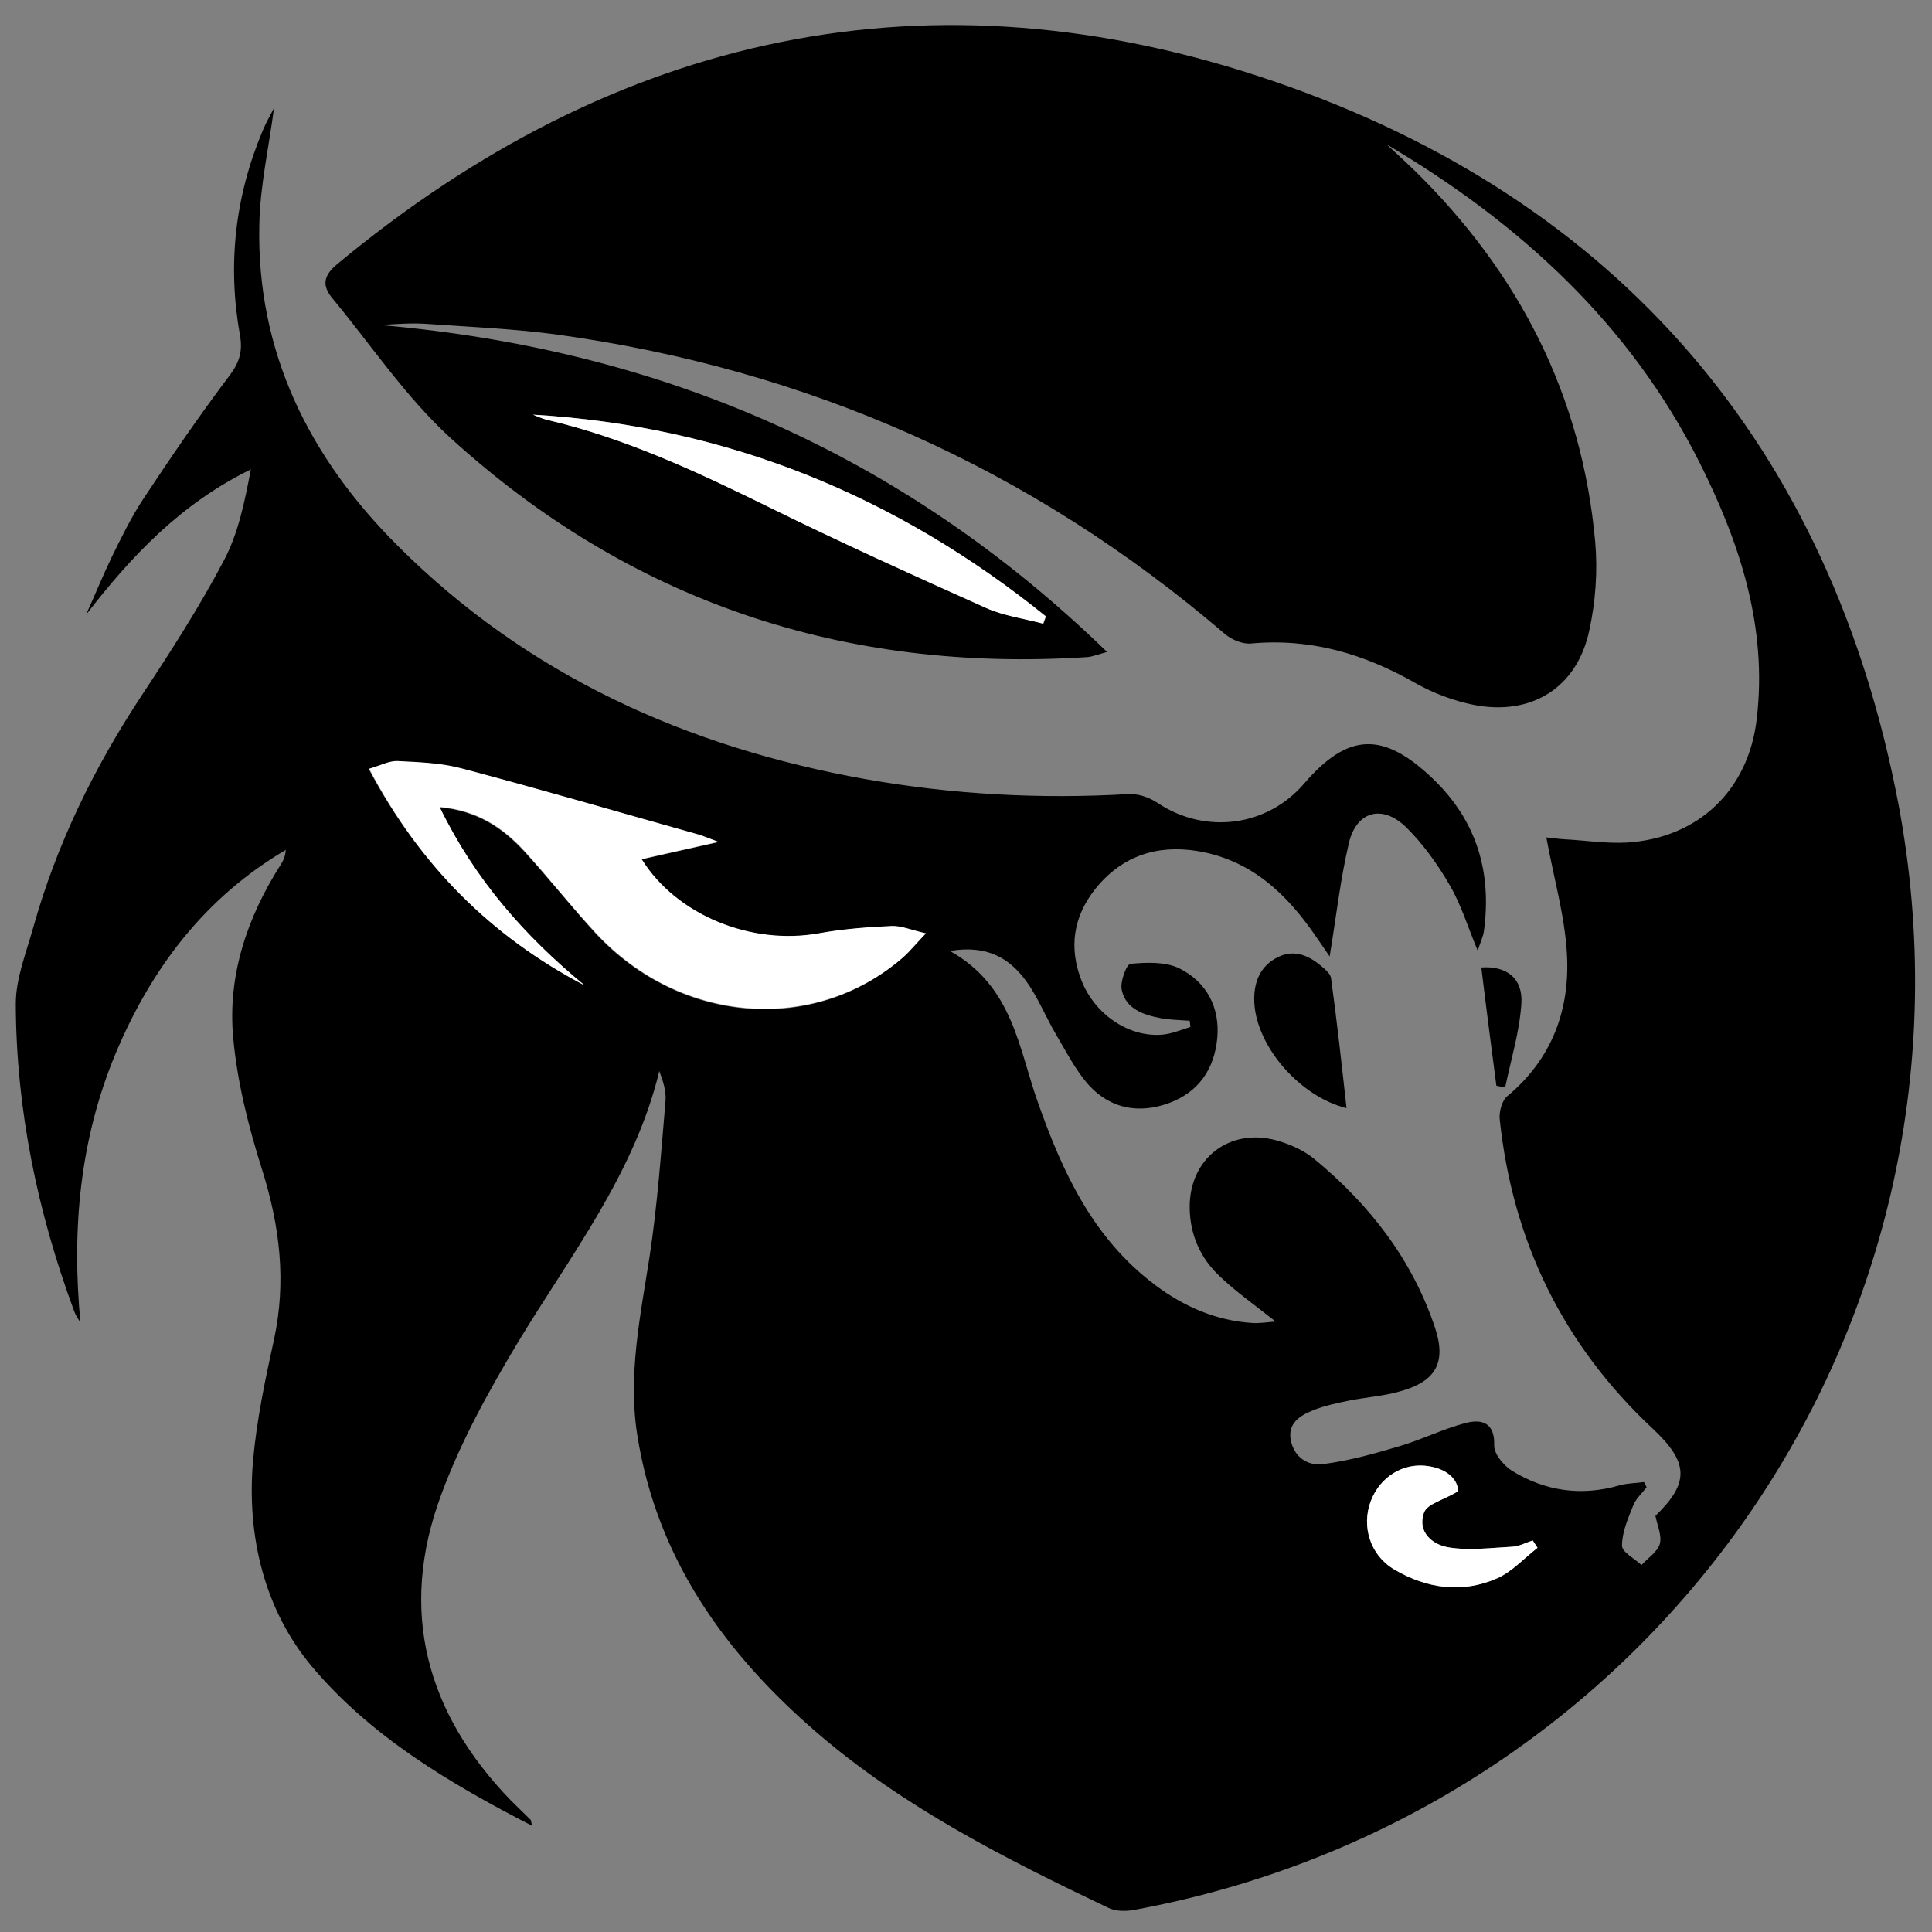 <?xml version="1.0" encoding="utf-8"?>
<!-- Generator: Adobe Illustrator 27.0.0, SVG Export Plug-In . SVG Version: 6.00 Build 0)  -->
<svg version="1.1" id="Layer_1" xmlns="http://www.w3.org/2000/svg" xmlns:xlink="http://www.w3.org/1999/xlink" x="0px" y="0px"
	 viewBox="0 0 526 526" style="enable-background:new 0 0 526 526;" xml:space="preserve">
<rect x="0" y="0" width="526" height="526" fill="#808080" stroke="none"/>
<style type="text/css">
	.st0{fill:#FFFFFF;}
</style>
<g>
	<path d="M144.9,497.1c-22.8-11.7-44.2-24.6-60-43.4c-12.9-15.4-17.8-35.5-16-56.1c1-11.1,3.3-22,5.7-32.9
		c3.4-15.8,1.6-30.8-3.2-46.1c-3.7-11.7-6.8-23.9-7.9-36c-1.6-17,3.8-32.9,13-47.3c0.7-1.1,1.2-2.3,1.3-3.9
		c-22.1,13-36.7,32.4-46.4,55.6c-9.7,23.4-11.9,47.8-9.5,73.1c-0.6-1-1.3-2-1.7-3.1c-10-27-15.8-54.9-15.9-83.7
		c0-6.9,2.8-13.8,4.7-20.6c6.4-22.9,16.7-43.9,29.8-63.7c7.8-11.8,15.5-23.8,22.1-36.3c4-7.5,5.7-16.1,7.4-24.9
		c-18.9,9.2-32.5,23.5-44.9,39.6c2.4-5.3,4.6-10.7,7.1-15.9c2.6-5.3,5.2-10.6,8.4-15.5c7.6-11.5,15.4-22.9,23.7-33.9
		c2.7-3.6,3.5-6.7,2.7-11c-3.4-19.1-1.3-37.6,6.2-55.5c0.9-2.2,2.1-4.2,3.1-6.2c-1.4,10.7-3.8,21.2-4,31.7
		c-0.8,34.7,13.6,63.5,37.7,87.5c35.2,35.2,78.6,54.8,127.2,63.5c23.7,4.2,47.6,5.5,71.6,4.1c2.7-0.2,5.9,0.9,8.2,2.5
		c12.9,8.5,29.6,6.4,39.7-5.3c12-14,21.6-14.3,35.1-1.4c11.9,11.4,16.1,25.4,13.9,41.5c-0.2,1.5-0.9,2.9-1.7,5.3
		c-2.7-6.5-4.5-12.5-7.6-17.8c-3.3-5.7-7.3-11.3-12-15.9c-6.5-6.2-13.5-4.2-15.5,4.6c-2.3,9.8-3.4,19.9-5.2,30.7
		c-1.2-1.8-2.4-3.5-3.5-5.1c-8-11.8-17.8-21.2-32.5-23.6c-11.1-1.8-20.6,1.4-27.7,10.2c-6.1,7.6-7.4,16.1-3.8,25.2
		c3.6,9,12.7,15.3,21.8,14.6c2.6-0.2,5.2-1.3,7.8-2.1c-0.1-0.6-0.1-1.2-0.2-1.7c-2.6-0.2-5.3-0.2-7.9-0.7c-4.7-0.9-9.5-2.5-10.6-7.7
		c-0.5-2.2,1.3-7,2.4-7.1c4.4-0.4,9.4-0.6,13.2,1.2c7.5,3.7,11.2,10.7,10.4,19.1c-0.8,8.3-5,14.6-13.1,17.6
		c-8.2,3-15.9,1.6-21.8-4.8c-3.6-4-6.1-9-8.9-13.7c-2.9-4.9-5-10.3-8.3-14.8c-4.5-6.1-10.5-9.8-20.7-8.1c17.2,9.6,18.7,26.5,24,41.3
		c6.7,19,15,36.9,31.7,49.5c7.9,6,16.8,9.9,26.8,10.5c1.8,0.1,3.7-0.2,6.2-0.4c-5.7-4.5-10.8-8.1-15.3-12.4
		c-5.2-4.9-8-11.2-8.1-18.5c-0.2-13.4,10.8-22,23.7-18.4c3.6,1,7.4,2.7,10.3,5.1c15,12.4,26.6,27.3,32.8,45.9
		c3.1,9.4,0.3,14.6-9.5,17.3c-4.5,1.3-9.2,1.6-13.8,2.5c-3.4,0.7-6.8,1.4-10,2.7c-3.5,1.4-6.8,3.5-6,8c0.9,4.7,4.6,7.2,8.9,6.6
		c6.9-0.9,13.8-2.8,20.5-4.8c6.2-1.8,12.1-4.8,18.3-6.4c4.3-1.1,7.9-0.1,7.7,6.1c-0.1,2.3,2.6,5.5,4.8,6.9c9.1,5.6,18.9,7,29.3,4
		c2.1-0.6,4.5-0.6,6.7-0.9c0.2,0.5,0.5,1,0.7,1.4c-1.3,1.7-3,3.2-3.7,5.1c-1.4,3.5-3,7.2-3,10.8c0,1.8,3.4,3.5,5.3,5.3
		c1.7-1.9,4.4-3.6,5-5.8c0.6-2.2-0.7-5-1.2-7.6c9.3-9,9.1-14.5-0.7-23.7c-24.5-22.9-38.2-51.1-41.7-84.3c-0.2-2,0.6-5,2-6.2
		c12.3-10.2,17.2-23.7,16.3-38.9c-0.6-10.4-3.6-20.6-5.6-31.6c1.2,0.1,3.1,0.4,4.9,0.5c5.7,0.3,11.4,1.2,17,0.9
		c19.5-1.2,33.2-14.3,35.4-33.8c2.9-25-4.6-47.8-15.6-69.7c-19-37.8-49-65.2-85.2-86.6c2.5,2.3,5,4.6,7.5,7
		c28.5,27.9,45.7,61.3,49.3,101.2c0.7,8,0.1,16.3-1.6,24.1c-3.3,15.6-15.7,23.4-31.5,20.3c-5.5-1.1-11-3.2-15.8-5.9
		c-14-8-28.6-12.3-44.8-10.8c-2.3,0.2-5.2-1-7-2.5c-52.8-45.3-113.8-72.3-182.6-81.7c-11.5-1.5-23.1-2-34.6-2.8
		c-4.2-0.3-8.5,0-12.8,0.3c75.9,6.6,142,34.8,197.8,89c-2.6,0.7-4,1.3-5.4,1.4c-66.2,4.3-124.5-15.1-173.5-59.8
		c-12.1-11.1-21.5-25.2-32.1-38c-2.7-3.3-2.4-6,1.3-9.1c75.9-63.1,161.8-81.8,255-49.9c93.8,32.1,151.7,99.6,170.2,197
		C543.4,360.5,450.1,494,308.7,520c-2.2,0.4-5,0.4-7-0.6c-27.9-13.3-55.6-27.3-79.2-47.6c-25.1-21.6-43.7-47.5-49-81.1
		c-2.6-16.5,0.9-32.7,3.4-48.9c2.1-14,3.1-28.1,4.3-42.2c0.2-2.6-0.7-5.3-1.7-8c-6.8,28.1-24.3,50.3-38.7,74.2
		c-7.9,13.2-15.4,26.8-20.7,41.2c-11.7,31.5-4.1,59.4,19.1,83.3c1.7,1.7,3.5,3.4,5.2,5.1C144.6,495.5,144.5,495.8,144.9,497.1z
		 M159.2,268.3c-16.3-13.4-29.9-28.8-39.6-48.5c10.2,0.9,17.2,5.6,23.1,12c6.7,7.3,12.9,15.2,19.6,22.5c23,24.6,59.4,27.4,83.4,6.5
		c1.9-1.6,3.5-3.6,6.3-6.6c-4-0.9-6.7-2.1-9.3-2c-6.7,0.3-13.4,0.8-19.9,2c-18.3,3.3-38.7-4.9-48.2-20.2c6.6-1.5,12.9-2.9,20.9-4.7
		c-2.9-1.1-4.1-1.6-5.4-2c-21.5-6.1-42.9-12.3-64.5-18c-5.6-1.5-11.6-1.7-17.4-2c-2.3-0.1-4.7,1.2-7.8,2.1
		C114.4,235.7,133.8,255,159.2,268.3z M145.1,112.9c1.3,0.5,2.5,1.1,3.9,1.4c21.3,5,40.9,14.2,60.5,23.8c19.4,9.6,39.2,18.6,59,27.4
		c4.9,2.2,10.4,2.9,15.6,4.3c0.2-0.7,0.5-1.3,0.7-2C244.1,135,197.9,116,145.1,112.9z M397,406c-0.1-3.3-3-6-7.9-6.8
		c-6.9-1.1-13.4,2.9-15.9,9.5c-2.6,6.9-0.2,14.7,6.4,18.6c8.9,5.2,18.5,6.6,28,2.4c4.1-1.8,7.3-5.5,11-8.3c-0.4-0.7-0.9-1.3-1.3-2
		c-1.8,0.6-3.6,1.6-5.5,1.7c-5.8,0.3-11.7,1.1-17.3,0.2c-4.6-0.7-8.7-4.3-6.8-9.5C388.6,409.4,393,408.4,397,406z"/>
	<path d="M366.6,301.7c-12.6-3.1-24.4-16.6-25.1-28.6c-0.3-5.5,1.5-10.2,6.6-12.6c4.6-2.2,8.7-0.1,12.2,3c0.9,0.8,2,1.8,2.1,2.9
		C364,278.1,365.3,289.9,366.6,301.7z"/>
	<path d="M407.4,295.6c-1.4-10.7-2.8-21.4-4.1-32.2c6.9-0.5,11.4,3,10.9,9.9c-0.5,7.6-2.8,15.1-4.4,22.7
		C409,295.9,408.2,295.8,407.4,295.6z"/>
	<path class="st0" d="M159.2,268.3c-25.4-13.3-44.8-32.6-58.7-59c3.1-0.9,5.4-2.2,7.8-2.1c5.8,0.3,11.8,0.5,17.4,2
		c21.6,5.7,43,12,64.5,18c1.3,0.4,2.5,0.9,5.4,2c-8,1.8-14.4,3.2-20.9,4.7c9.5,15.3,29.9,23.5,48.2,20.2c6.6-1.2,13.3-1.7,19.9-2
		c2.6-0.1,5.3,1.1,9.3,2c-2.8,2.9-4.4,4.9-6.3,6.6c-24.1,20.8-60.4,18.1-83.4-6.5c-6.8-7.3-12.9-15.1-19.6-22.5
		c-5.9-6.4-12.8-11.1-23.1-12C129.3,239.5,142.9,254.9,159.2,268.3z"/>
	<path class="st0" d="M145.1,112.9c52.7,3.1,99,22.1,139.6,54.9c-0.2,0.7-0.5,1.3-0.7,2c-5.2-1.4-10.7-2.1-15.6-4.3
		c-19.8-8.9-39.5-17.8-59-27.4c-19.5-9.6-39.1-18.8-60.5-23.8C147.7,114,146.4,113.4,145.1,112.9z"/>
	<path class="st0" d="M397,406c-4,2.4-8.4,3.4-9.3,5.8c-1.9,5.2,2.2,8.8,6.8,9.5c5.6,0.9,11.5,0.1,17.3-0.2c1.8-0.1,3.6-1.1,5.5-1.7
		c0.4,0.7,0.9,1.3,1.3,2c-3.6,2.8-6.9,6.5-11,8.3c-9.5,4.2-19.2,2.8-28-2.4c-6.5-3.8-9-11.7-6.4-18.6c2.5-6.7,9-10.7,15.9-9.5
		C394,400,396.9,402.8,397,406z"/>
</g>
</svg>
